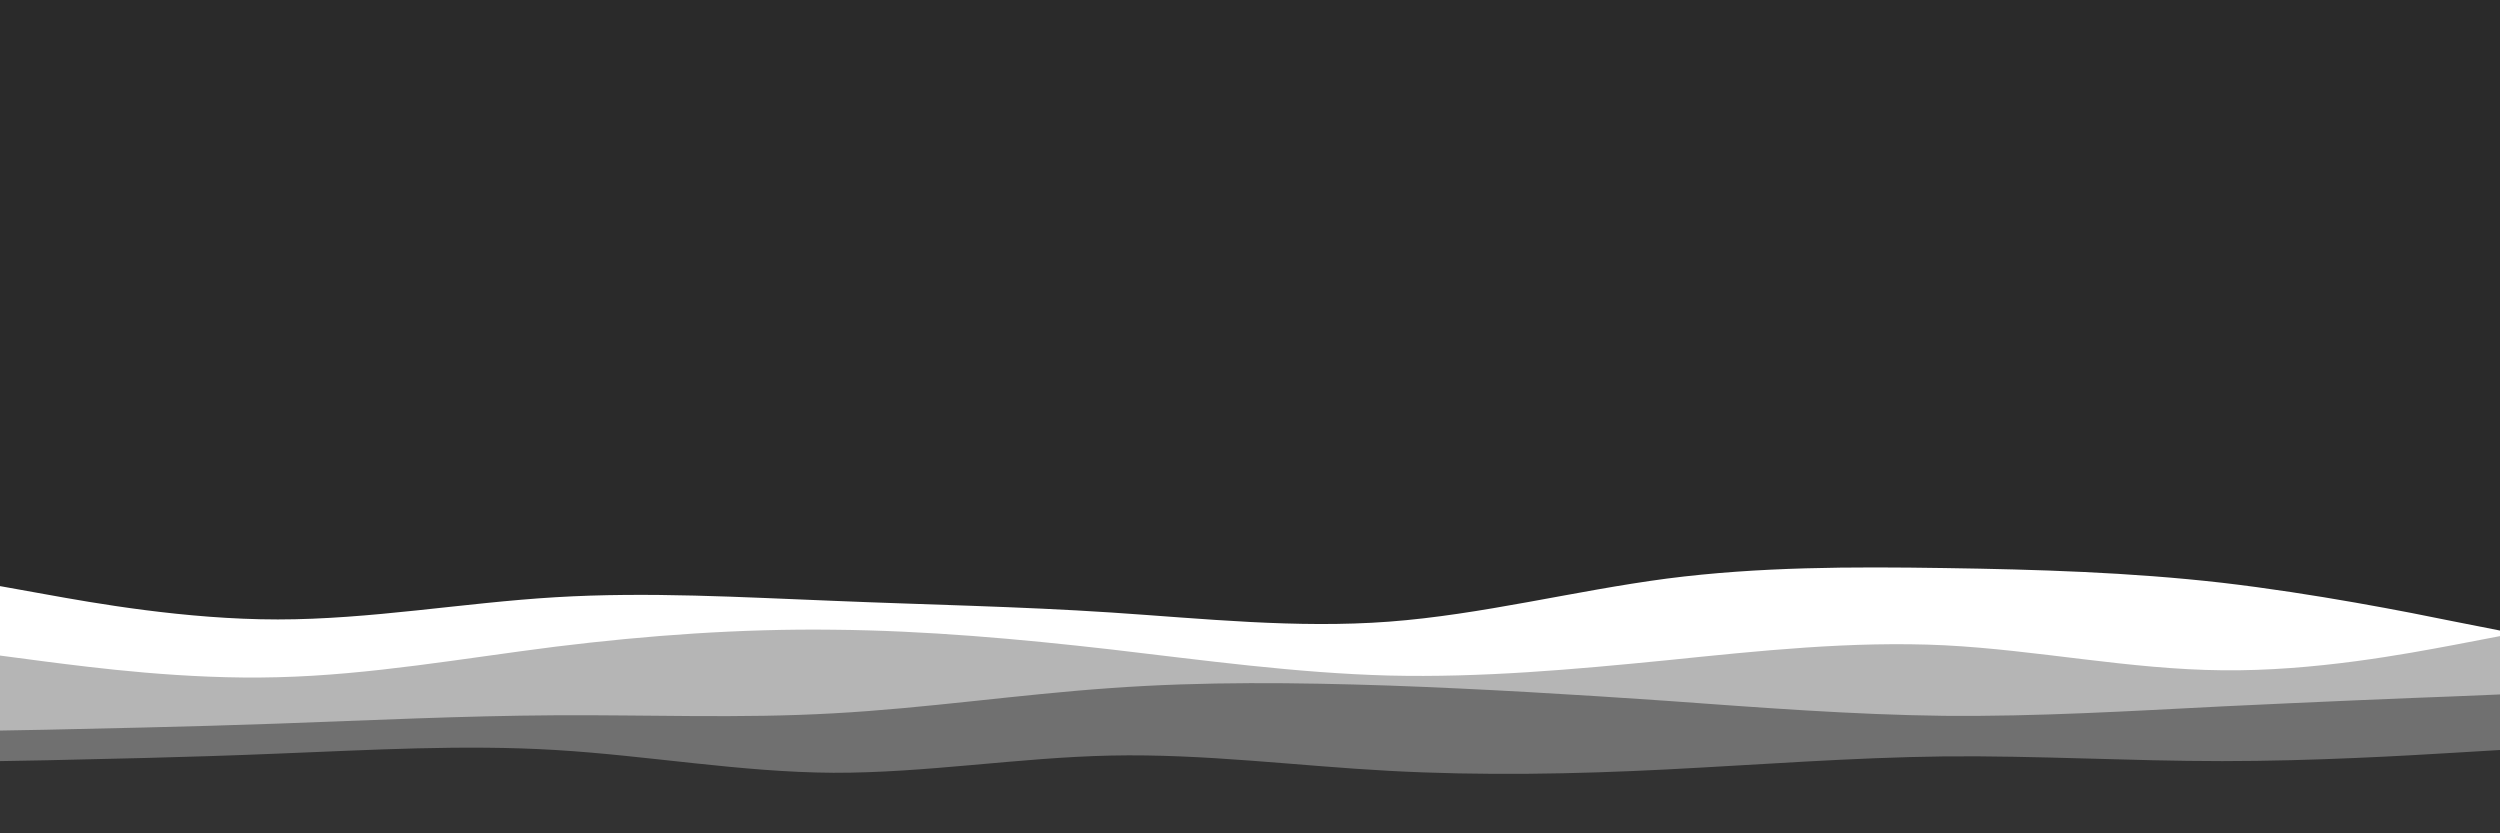<svg id="visual" viewBox="0 0 900 300" width="900" height="300" xmlns="http://www.w3.org/2000/svg" xmlns:xlink="http://www.w3.org/1999/xlink" version="1.1"><rect x="0" y="0" width="900" height="300" fill="#2a2a2a"></rect><path d="M0 211L16.7 214C33.3 217 66.7 223 100 223C133.3 223 166.7 217 200 215C233.3 213 266.7 215 300 216.3C333.3 217.7 366.7 218.3 400 220.5C433.3 222.7 466.7 226.3 500 223.8C533.3 221.3 566.7 212.7 600 208.3C633.3 204 666.7 204 700 204.5C733.3 205 766.7 206 800 209.8C833.3 213.7 866.7 220.3 883.3 223.7L900 227L900 301L883.3 301C866.7 301 833.3 301 800 301C766.7 301 733.3 301 700 301C666.7 301 633.3 301 600 301C566.7 301 533.3 301 500 301C466.7 301 433.3 301 400 301C366.7 301 333.3 301 300 301C266.7 301 233.3 301 200 301C166.7 301 133.3 301 100 301C66.7 301 33.3 301 16.7 301L0 301Z" fill="#ffffff"></path><path d="M0 236L16.7 238.2C33.3 240.3 66.7 244.7 100 243.8C133.3 243 166.7 237 200 232.8C233.3 228.7 266.7 226.3 300 226.7C333.3 227 366.7 230 400 233.8C433.3 237.7 466.7 242.3 500 243.2C533.3 244 566.7 241 600 237.7C633.3 234.3 666.7 230.7 700 232.3C733.3 234 766.7 241 800 241.3C833.3 241.7 866.7 235.3 883.3 232.2L900 229L900 301L883.3 301C866.7 301 833.3 301 800 301C766.7 301 733.3 301 700 301C666.7 301 633.3 301 600 301C566.7 301 533.3 301 500 301C466.7 301 433.3 301 400 301C366.7 301 333.3 301 300 301C266.7 301 233.3 301 200 301C166.7 301 133.3 301 100 301C66.7 301 33.3 301 16.7 301L0 301Z" fill="#b5b5b5"></path><path d="M0 263L16.7 262.7C33.3 262.3 66.7 261.7 100 260.5C133.3 259.3 166.7 257.7 200 257.5C233.3 257.3 266.7 258.7 300 256.8C333.3 255 366.7 250 400 247.7C433.3 245.3 466.7 245.7 500 246.8C533.3 248 566.7 250 600 252.3C633.3 254.7 666.7 257.3 700 257.7C733.3 258 766.7 256 800 254.3C833.3 252.7 866.7 251.3 883.3 250.7L900 250L900 301L883.3 301C866.7 301 833.3 301 800 301C766.7 301 733.3 301 700 301C666.7 301 633.3 301 600 301C566.7 301 533.3 301 500 301C466.7 301 433.3 301 400 301C366.7 301 333.3 301 300 301C266.7 301 233.3 301 200 301C166.7 301 133.3 301 100 301C66.7 301 33.3 301 16.7 301L0 301Z" fill="#707070"></path><path d="M0 274L16.7 273.7C33.3 273.3 66.7 272.7 100 271.3C133.3 270 166.7 268 200 270C233.3 272 266.7 278 300 278.2C333.3 278.3 366.7 272.7 400 272C433.3 271.3 466.7 275.7 500 277.5C533.3 279.3 566.7 278.7 600 277C633.3 275.3 666.7 272.7 700 272.3C733.3 272 766.7 274 800 274C833.3 274 866.7 272 883.3 271L900 270L900 301L883.3 301C866.7 301 833.3 301 800 301C766.7 301 733.3 301 700 301C666.7 301 633.3 301 600 301C566.7 301 533.3 301 500 301C466.7 301 433.3 301 400 301C366.7 301 333.3 301 300 301C266.7 301 233.3 301 200 301C166.7 301 133.3 301 100 301C66.7 301 33.3 301 16.7 301L0 301Z" fill="#323232"></path></svg>